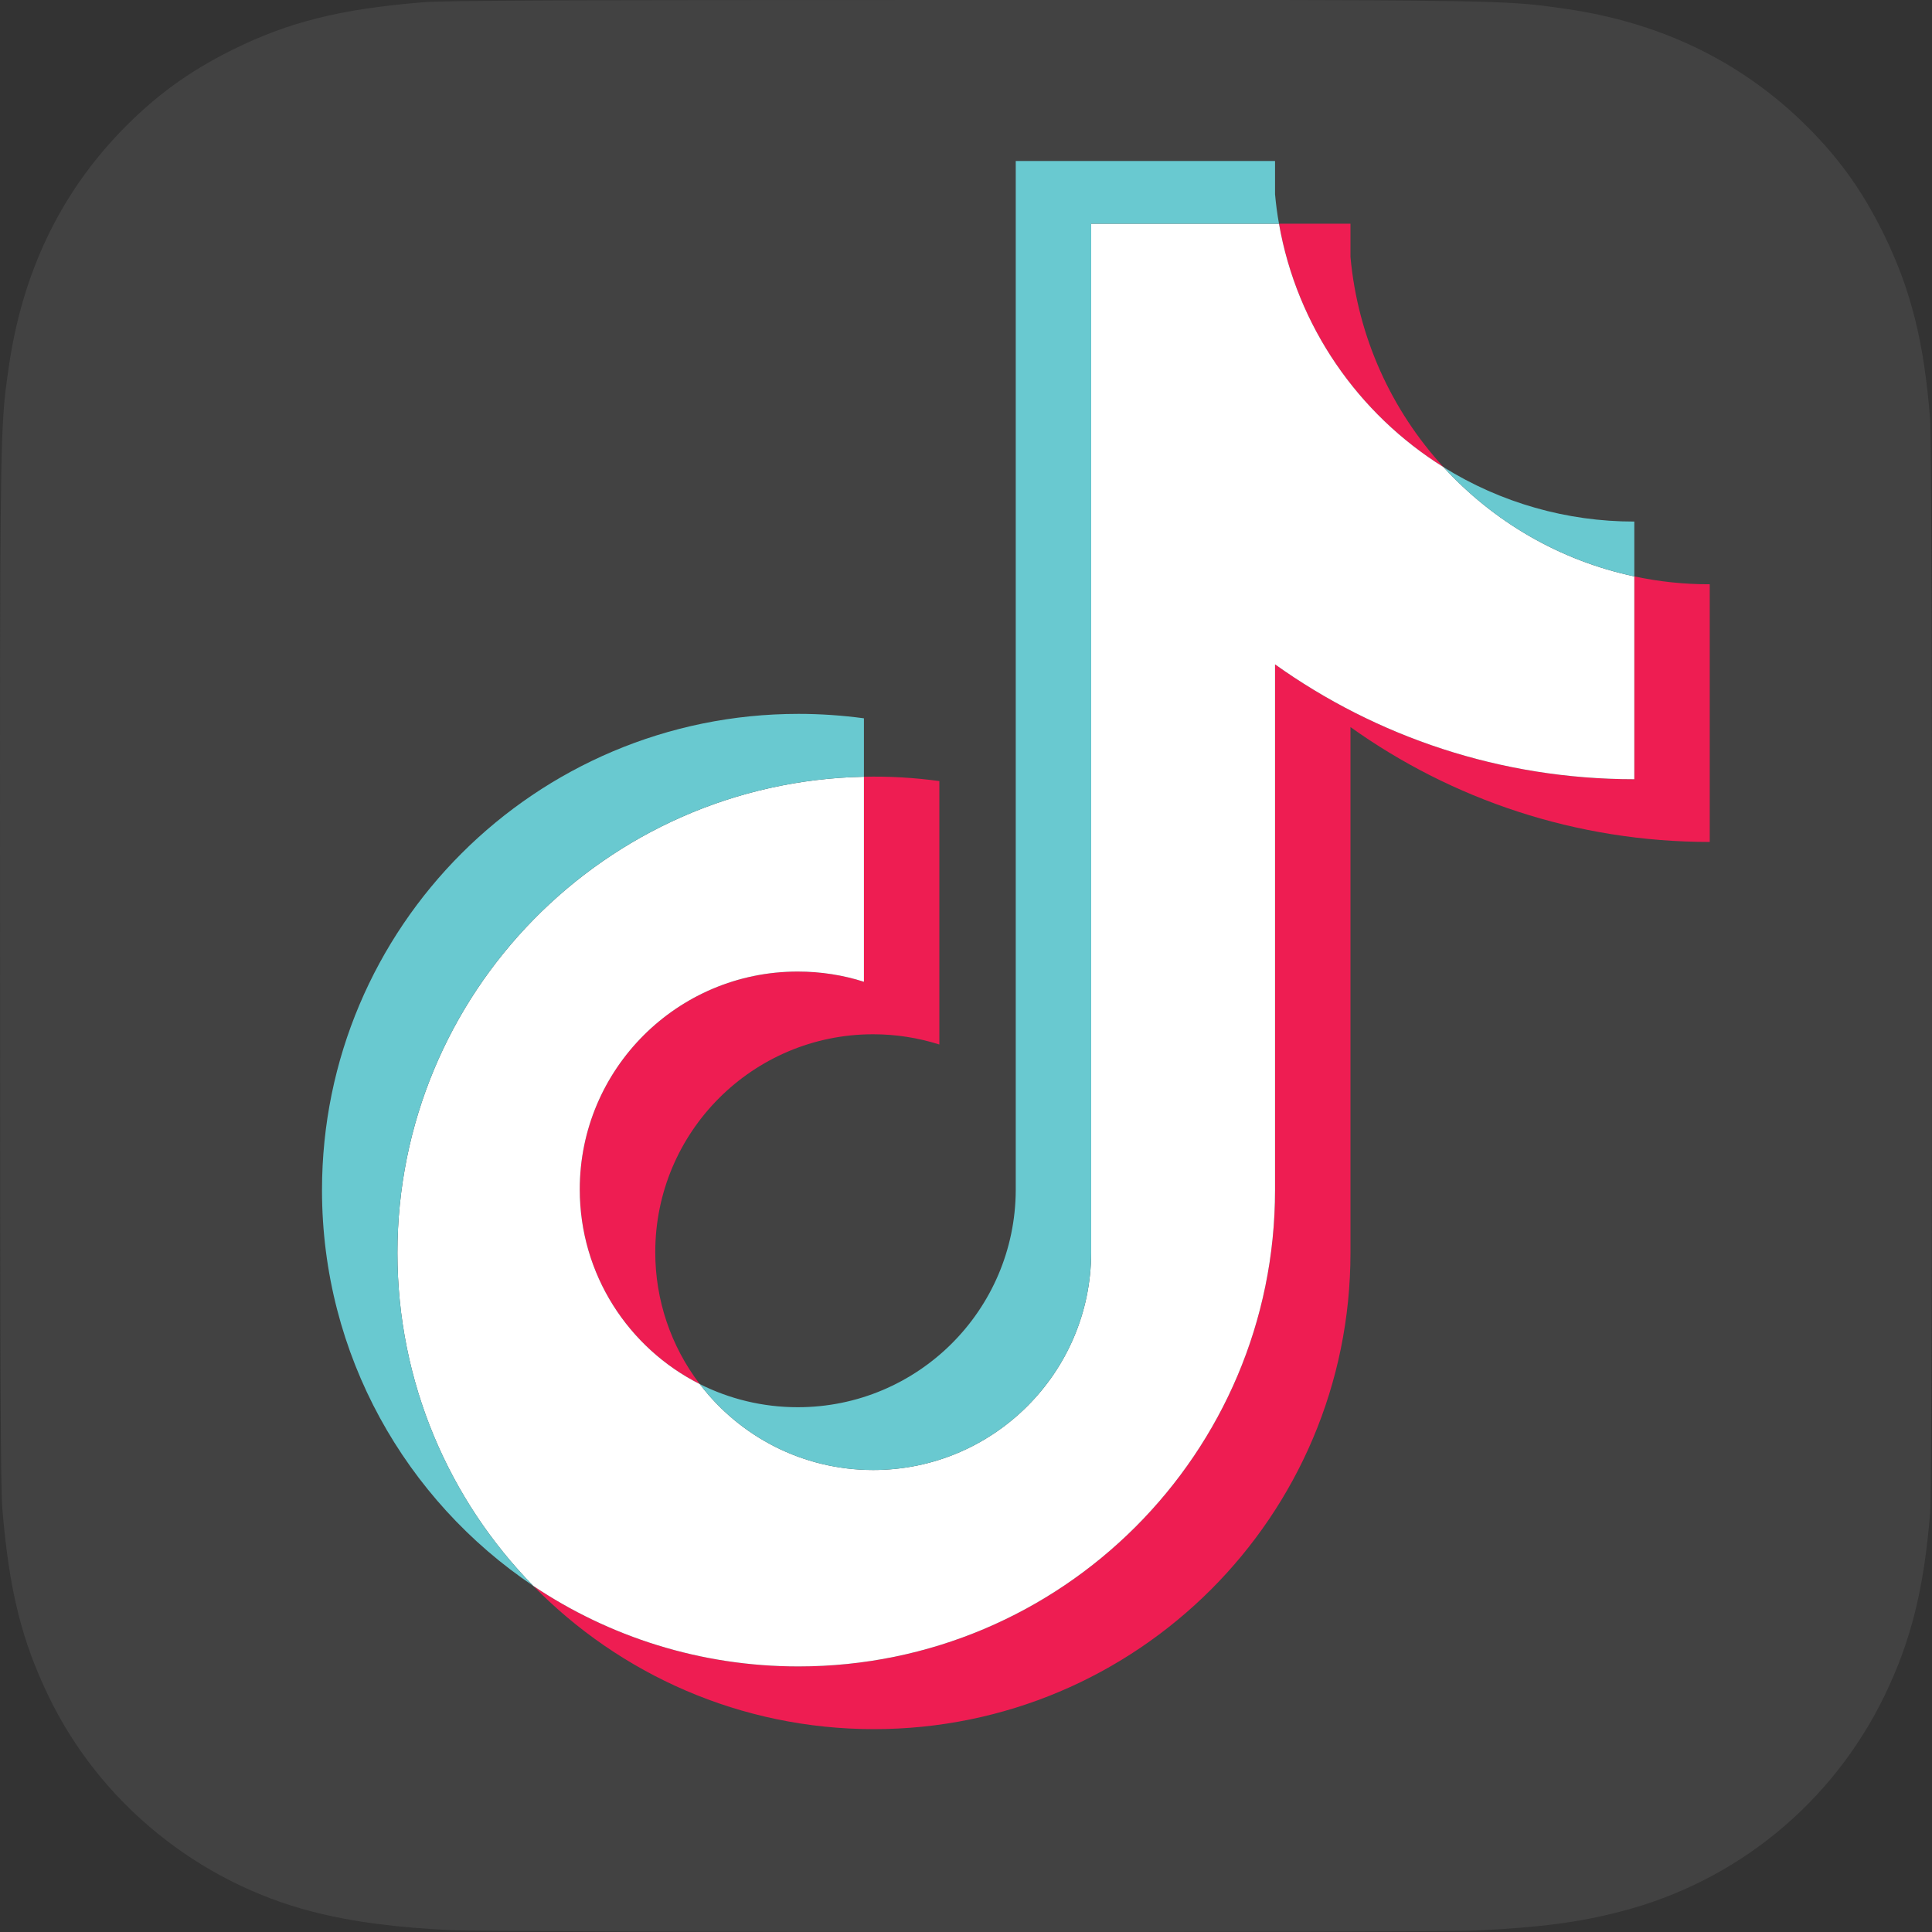 <svg class="w-8 h-8" viewBox="0 0 24 24" version="1.1" xmlns="http://www.w3.org/2000/svg" xmlns:xlink="http://www.w3.org/1999/xlink">
    <rect x="0" y="0" width="24" height="24" fill="#333333" stroke="none"/>
    <g id="ic/social/social_tiktok" stroke="none" stroke-width="1" fill="none" fill-rule="evenodd">
        <g id="Instagram_logo_2016" fill="#424242" fill-rule="nonzero">
            <path d="M12.004,0 C6.994,0 5.529,0.005 5.244,0.029 C4.216,0.114 3.576,0.276 2.879,0.623 C2.342,0.89 1.918,1.199 1.5,1.633 C0.739,2.423 0.278,3.396 0.11,4.552 C0.029,5.114 0.006,5.228 0.001,8.095 C-0.001,9.051 0.001,10.308 0.001,11.995 C0.001,17.002 0.006,18.467 0.03,18.751 C0.113,19.752 0.27,20.381 0.603,21.07 C1.238,22.388 2.45,23.378 3.879,23.747 C4.374,23.874 4.92,23.945 5.621,23.978 C5.918,23.991 8.947,24 11.978,24 C15.009,24 18.04,23.996 18.33,23.982 C19.142,23.943 19.613,23.88 20.135,23.745 C21.573,23.374 22.763,22.399 23.411,21.063 C23.737,20.39 23.902,19.737 23.977,18.788 C23.993,18.582 24,15.285 24,11.992 C24,8.699 23.993,5.408 23.976,5.201 C23.901,4.238 23.735,3.59 23.399,2.905 C23.123,2.344 22.817,1.925 22.372,1.497 C21.578,0.739 20.607,0.277 19.45,0.11 C18.89,0.029 18.778,0.005 15.91,0 L12.004,0 Z" id="Path"/>
        </g>
        <g id="Group" transform="translate(4, 2)" fill-rule="nonzero">
            <path d="M12.776,7.032 C14.034,7.93 15.575,8.459 17.239,8.459 L17.239,5.258 C16.924,5.259 16.61,5.226 16.302,5.16 L16.302,7.68 C14.638,7.68 13.097,7.151 11.839,6.253 L11.839,12.784 C11.839,16.052 9.189,18.701 5.919,18.701 C4.7,18.701 3.566,18.332 2.624,17.7 C3.699,18.798 5.198,19.48 6.856,19.48 C10.126,19.48 12.776,16.831 12.776,13.564 L12.776,7.032 L12.776,7.032 Z M13.932,3.803 C13.289,3.101 12.867,2.194 12.776,1.191 L12.776,0.779 L11.888,0.779 C12.111,2.054 12.874,3.143 13.932,3.803 L13.932,3.803 Z M4.692,15.193 C4.333,14.722 4.139,14.146 4.14,13.554 C4.14,12.06 5.352,10.848 6.847,10.848 C7.126,10.848 7.403,10.891 7.669,10.975 L7.669,7.703 C7.358,7.66 7.045,7.642 6.732,7.649 L6.732,10.196 C6.466,10.111 6.189,10.069 5.91,10.069 C4.415,10.069 3.202,11.281 3.202,12.775 C3.202,13.832 3.808,14.747 4.692,15.193 L4.692,15.193 Z" id="Shape" fill="#EE1D52"/>
            <path d="M11.839,6.253 C13.097,7.151 14.638,7.68 16.302,7.68 L16.302,5.16 C15.373,4.963 14.55,4.478 13.932,3.803 C12.874,3.143 12.111,2.054 11.888,0.779 L9.555,0.779 L9.555,13.563 C9.55,15.054 8.339,16.261 6.847,16.261 C5.968,16.261 5.186,15.842 4.692,15.193 C3.808,14.747 3.202,13.832 3.202,12.775 C3.202,11.281 4.414,10.069 5.91,10.069 C6.196,10.069 6.473,10.113 6.732,10.196 L6.732,7.649 C3.52,7.715 0.937,10.338 0.937,13.564 C0.937,15.174 1.58,16.634 2.624,17.7 C3.566,18.332 4.7,18.701 5.919,18.701 C9.189,18.701 11.839,16.052 11.839,12.784 L11.839,6.253 Z" id="Path" fill="#FFFFFF"/>
            <path d="M16.302,5.16 L16.302,4.479 C15.464,4.48 14.643,4.246 13.932,3.803 C14.561,4.491 15.39,4.966 16.302,5.16 L16.302,5.16 Z M11.888,0.779 C11.866,0.657 11.85,0.535 11.839,0.412 L11.839,0 L8.618,0 L8.618,12.784 C8.612,14.275 7.402,15.481 5.91,15.481 C5.472,15.481 5.058,15.377 4.692,15.193 C5.186,15.842 5.968,16.261 6.847,16.261 C8.339,16.261 9.55,15.054 9.555,13.563 L9.555,0.779 L11.888,0.779 Z M6.732,7.649 L6.732,6.923 C6.463,6.887 6.191,6.868 5.92,6.868 C2.65,6.868 0,9.517 0,12.784 C0,14.833 1.042,16.638 2.624,17.7 C1.58,16.633 0.937,15.174 0.937,13.563 C0.937,10.338 3.52,7.715 6.732,7.649 L6.732,7.649 Z" id="Shape" fill="#69C9D0"/>
        </g>
    </g>
</svg>